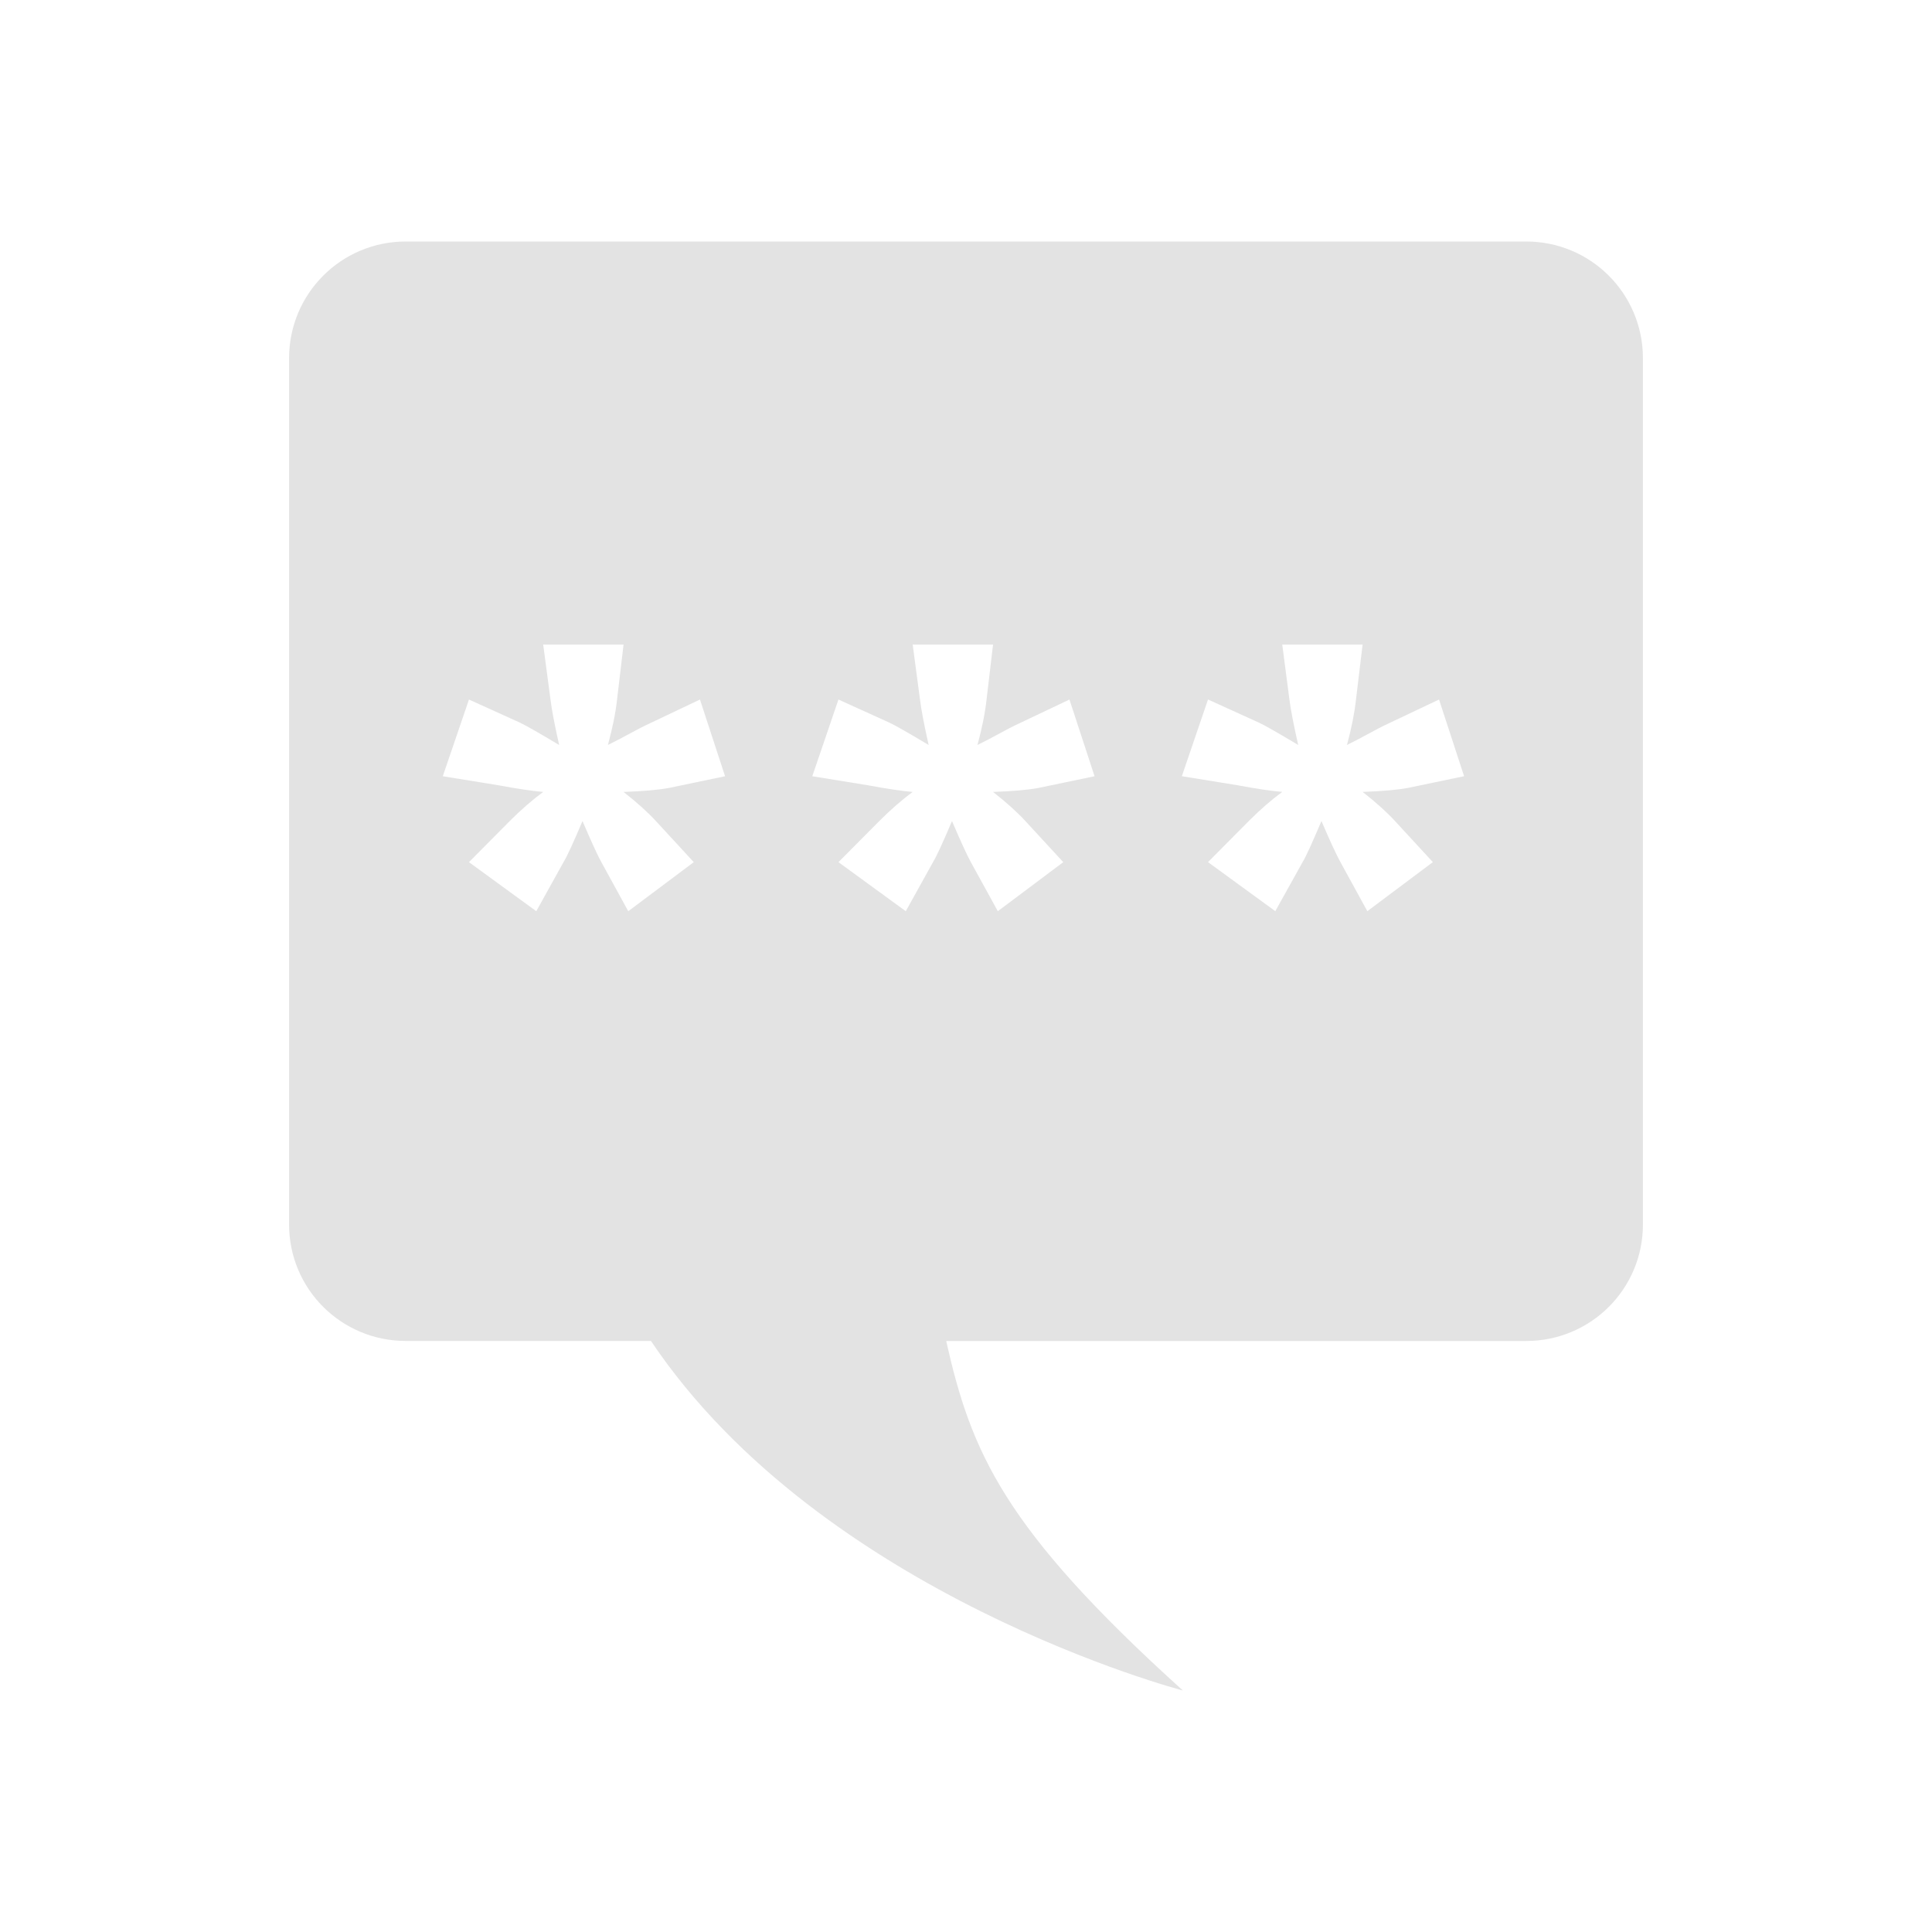 <?xml version="1.0" encoding="UTF-8" standalone="no"?>
<!-- Created with Inkscape (http://www.inkscape.org/) -->

<svg
     xmlns:dc="http://purl.org/dc/elements/1.1/"
     xmlns:cc="http://creativecommons.org/ns#"
     xmlns:rdf="http://www.w3.org/1999/02/22-rdf-syntax-ns#"
     xmlns:svg="http://www.w3.org/2000/svg"
     xmlns="http://www.w3.org/2000/svg"
     xmlns:sodipodi="http://sodipodi.sourceforge.net/DTD/sodipodi-0.dtd"
     xmlns:inkscape="http://www.inkscape.org/namespaces/inkscape"
     width="64"
     height="64"
     viewBox="0 0 64 64"
     version="1.1"
     id="svg8"
     inkscape:version="0.92+devel (78cebbf91a, 2017-07-21, custom)"
     sodipodi:docname="dialog-password.svg">
    <defs
         id="ol-defs">
        <style
             id="current-color-scheme">      .ColorScheme-Text {
        color:#d0d0d0;
        stop-color:#d0d0d0;
      }
      .ColorScheme-Background {
        color:#212121;
        stop-color:#212121;
      }
      .ColorScheme-Highlight {
        color:#0039a9;
        stop-color:#0039a9;
      }
      .ColorScheme-ViewText {
        color:#d0d0d0;
        stop-color:#d0d0d0;
      }
      .ColorScheme-ViewBackground {
        color:#19191b;
        stop-color:#19191b;
      }
      .ColorScheme-ViewHover {
        color:#005cc7;
        stop-color:#005cc7;
      }
      .ColorScheme-ViewFocus{
        color:#002466;
        stop-color:#002466;
      }
      .ColorScheme-ButtonText {
        color:#d0d0d0;
        stop-color:#d0d0d0;
      }
      .ColorScheme-ButtonBackground {
        color:#232323;
        stop-color:#232323;                             
      }                                                 
      .ColorScheme-ButtonHover {                        
        color:#005cc7;                                  
        stop-color:#005cc7;                             
      }                                                 
      .ColorScheme-ButtonFocus{                         
        color:#0039a9;                                  
        stop-color:#0039a9;                             
      }</style>
        <style
             id="current-color-scheme-7">      .ColorScheme-Text {
        color:#d0d0d0;
        stop-color:#d0d0d0;
      }
      .ColorScheme-Background {
        color:#212121;
        stop-color:#212121;
      }
      .ColorScheme-Highlight {
        color:#0039a9;
        stop-color:#0039a9;
      }
      .ColorScheme-ViewText {
        color:#d0d0d0;
        stop-color:#d0d0d0;
      }
      .ColorScheme-ViewBackground {
        color:#19191b;
        stop-color:#19191b;
      }
      .ColorScheme-ViewHover {
        color:#005cc7;
        stop-color:#005cc7;
      }
      .ColorScheme-ViewFocus{
        color:#002466;
        stop-color:#002466;
      }
      .ColorScheme-ButtonText {
        color:#d0d0d0;
        stop-color:#d0d0d0;
      }
      .ColorScheme-ButtonBackground {
        color:#232323;
        stop-color:#232323;                             
      }                                                 
      .ColorScheme-ButtonHover {                        
        color:#005cc7;                                  
        stop-color:#005cc7;                             
      }                                                 
      .ColorScheme-ButtonFocus{                         
        color:#0039a9;                                  
        stop-color:#0039a9;                             
      }</style>
        <style
             type="text/css"
             id="current-color-scheme-6">
      .ColorScheme-Text {
        color:#f2f2f2;
      }
      </style>
        <style
             id="current-color-scheme-75">      .ColorScheme-Text {
        color:#d0d0d0;
        stop-color:#d0d0d0;
      }
      .ColorScheme-Background {
        color:#212121;
        stop-color:#212121;
      }
      .ColorScheme-Highlight {
        color:#0039a9;
        stop-color:#0039a9;
      }
      .ColorScheme-ViewText {
        color:#d0d0d0;
        stop-color:#d0d0d0;
      }
      .ColorScheme-ViewBackground {
        color:#19191b;
        stop-color:#19191b;
      }
      .ColorScheme-ViewHover {
        color:#005cc7;
        stop-color:#005cc7;
      }
      .ColorScheme-ViewFocus{
        color:#002466;
        stop-color:#002466;
      }
      .ColorScheme-ButtonText {
        color:#d0d0d0;
        stop-color:#d0d0d0;
      }
      .ColorScheme-ButtonBackground {
        color:#232323;
        stop-color:#232323;                             
      }                                                 
      .ColorScheme-ButtonHover {                        
        color:#005cc7;                                  
        stop-color:#005cc7;                             
      }                                                 
      .ColorScheme-ButtonFocus{                         
        color:#0039a9;                                  
        stop-color:#0039a9;                             
      }</style>
        <style
             id="current-color-scheme-7-3">      .ColorScheme-Text {
        color:#d0d0d0;
        stop-color:#d0d0d0;
      }
      .ColorScheme-Background {
        color:#212121;
        stop-color:#212121;
      }
      .ColorScheme-Highlight {
        color:#0039a9;
        stop-color:#0039a9;
      }
      .ColorScheme-ViewText {
        color:#d0d0d0;
        stop-color:#d0d0d0;
      }
      .ColorScheme-ViewBackground {
        color:#19191b;
        stop-color:#19191b;
      }
      .ColorScheme-ViewHover {
        color:#005cc7;
        stop-color:#005cc7;
      }
      .ColorScheme-ViewFocus{
        color:#002466;
        stop-color:#002466;
      }
      .ColorScheme-ButtonText {
        color:#d0d0d0;
        stop-color:#d0d0d0;
      }
      .ColorScheme-ButtonBackground {
        color:#232323;
        stop-color:#232323;                             
      }                                                 
      .ColorScheme-ButtonHover {                        
        color:#005cc7;                                  
        stop-color:#005cc7;                             
      }                                                 
      .ColorScheme-ButtonFocus{                         
        color:#0039a9;                                  
        stop-color:#0039a9;                             
      }</style>
        <style
             id="current-color-scheme-6-5"
             type="text/css">
      .ColorScheme-Text {
        color:#f2f2f2;
      }
      </style>
        <style
             id="current-color-scheme-70">      .ColorScheme-Text {
        color:#d0d0d0;
        stop-color:#d0d0d0;
      }
      .ColorScheme-Background {
        color:#212121;
        stop-color:#212121;
      }
      .ColorScheme-Highlight {
        color:#0039a9;
        stop-color:#0039a9;
      }
      .ColorScheme-ViewText {
        color:#d0d0d0;
        stop-color:#d0d0d0;
      }
      .ColorScheme-ViewBackground {
        color:#19191b;
        stop-color:#19191b;
      }
      .ColorScheme-ViewHover {
        color:#005cc7;
        stop-color:#005cc7;
      }
      .ColorScheme-ViewFocus{
        color:#002466;
        stop-color:#002466;
      }
      .ColorScheme-ButtonText {
        color:#d0d0d0;
        stop-color:#d0d0d0;
      }
      .ColorScheme-ButtonBackground {
        color:#232323;
        stop-color:#232323;                             
      }                                                 
      .ColorScheme-ButtonHover {                        
        color:#005cc7;                                  
        stop-color:#005cc7;                             
      }                                                 
      .ColorScheme-ButtonFocus{                         
        color:#0039a9;                                  
        stop-color:#0039a9;                             
      }</style>
        <style
             id="current-color-scheme-7-9">      .ColorScheme-Text {
        color:#d0d0d0;
        stop-color:#d0d0d0;
      }
      .ColorScheme-Background {
        color:#212121;
        stop-color:#212121;
      }
      .ColorScheme-Highlight {
        color:#0039a9;
        stop-color:#0039a9;
      }
      .ColorScheme-ViewText {
        color:#d0d0d0;
        stop-color:#d0d0d0;
      }
      .ColorScheme-ViewBackground {
        color:#19191b;
        stop-color:#19191b;
      }
      .ColorScheme-ViewHover {
        color:#005cc7;
        stop-color:#005cc7;
      }
      .ColorScheme-ViewFocus{
        color:#002466;
        stop-color:#002466;
      }
      .ColorScheme-ButtonText {
        color:#d0d0d0;
        stop-color:#d0d0d0;
      }
      .ColorScheme-ButtonBackground {
        color:#232323;
        stop-color:#232323;                             
      }                                                 
      .ColorScheme-ButtonHover {                        
        color:#005cc7;                                  
        stop-color:#005cc7;                             
      }                                                 
      .ColorScheme-ButtonFocus{                         
        color:#0039a9;                                  
        stop-color:#0039a9;                             
      }</style>
        <style
             id="current-color-scheme-75-3">      .ColorScheme-Text {
        color:#d0d0d0;
        stop-color:#d0d0d0;
      }
      .ColorScheme-Background {
        color:#212121;
        stop-color:#212121;
      }
      .ColorScheme-Highlight {
        color:#0039a9;
        stop-color:#0039a9;
      }
      .ColorScheme-ViewText {
        color:#d0d0d0;
        stop-color:#d0d0d0;
      }
      .ColorScheme-ViewBackground {
        color:#19191b;
        stop-color:#19191b;
      }
      .ColorScheme-ViewHover {
        color:#005cc7;
        stop-color:#005cc7;
      }
      .ColorScheme-ViewFocus{
        color:#002466;
        stop-color:#002466;
      }
      .ColorScheme-ButtonText {
        color:#d0d0d0;
        stop-color:#d0d0d0;
      }
      .ColorScheme-ButtonBackground {
        color:#232323;
        stop-color:#232323;                             
      }                                                 
      .ColorScheme-ButtonHover {                        
        color:#005cc7;                                  
        stop-color:#005cc7;                             
      }                                                 
      .ColorScheme-ButtonFocus{                         
        color:#0039a9;                                  
        stop-color:#0039a9;                             
      }</style>
        <style
             id="current-color-scheme-3">      .ColorScheme-Text {
        color:#d0d0d0;
        stop-color:#d0d0d0;
      }
      .ColorScheme-Background {
        color:#212121;
        stop-color:#212121;
      }
      .ColorScheme-Highlight {
        color:#0039a9;
        stop-color:#0039a9;
      }
      .ColorScheme-ViewText {
        color:#d0d0d0;
        stop-color:#d0d0d0;
      }
      .ColorScheme-ViewBackground {
        color:#19191b;
        stop-color:#19191b;
      }
      .ColorScheme-ViewHover {
        color:#005cc7;
        stop-color:#005cc7;
      }
      .ColorScheme-ViewFocus{
        color:#002466;
        stop-color:#002466;
      }
      .ColorScheme-ButtonText {
        color:#d0d0d0;
        stop-color:#d0d0d0;
      }
      .ColorScheme-ButtonBackground {
        color:#232323;
        stop-color:#232323;                             
      }                                                 
      .ColorScheme-ButtonHover {                        
        color:#005cc7;                                  
        stop-color:#005cc7;                             
      }                                                 
      .ColorScheme-ButtonFocus{                         
        color:#0039a9;                                  
        stop-color:#0039a9;                             
      }</style>
    </defs>
    <sodipodi:namedview
         id="base"
         pagecolor="#002266"
         bordercolor="#ffffff"
         borderopacity="0.467"
         inkscape:pageopacity="0"
         inkscape:pageshadow="2"
         inkscape:zoom="6.84375"
         inkscape:cx="32"
         inkscape:cy="32"
         inkscape:document-units="px"
         inkscape:current-layer="g852"
         inkscape:document-rotation="0"
         showgrid="false"
         inkscape:showpageshadow="false"
         borderlayer="true"
         units="px"
         fit-margin-top="0"
         fit-margin-left="0"
         fit-margin-right="0"
         fit-margin-bottom="0"
         inkscape:window-width="1920"
         inkscape:window-height="1051"
         inkscape:window-x="0"
         inkscape:window-y="0"
         inkscape:window-maximized="1"
         inkscape:snap-page="true"
         guidecolor="#f4ff00"
         guideopacity="0.427"
         guidehicolor="#4fff00"
         guidehiopacity="0.498" />
    <g
         id="g852"
         inkscape:label="#dialog-password"
         transform="scale(4)"
         style="stroke-width:0.25">
        <rect
             style="vector-effect:none;fill:none;stroke-width:0.545;stroke-linecap:round"
             id="rect4264-9"
             width="16"
             height="16"
             x="0"
             y="0"
             inkscape:label="#boundary" />
        <path
             style="opacity:0.6;fill:#d0d0d0;stroke-width:3.922;stroke-linecap:square"
             d="m 13.443,8 c -2.139,0 -3.867,1.728 -3.867,3.867 v 28.693 c 0,2.139 1.728,3.861 3.867,3.861 h 8.121 C 27.245,52.884 39.184,56 39.184,56 33.228,50.622 32.171,48.092 31.344,44.422 h 19.213 c 2.139,0 3.867,-1.722 3.867,-3.861 V 11.867 C 54.424,9.728 52.696,8 50.557,8 Z m 4.551,13.352 h 2.662 l -0.215,1.82 c -0.048,0.442 -0.15,0.943 -0.303,1.506 0.305,-0.153 0.505,-0.256 0.602,-0.312 0.337,-0.185 0.597,-0.318 0.773,-0.398 l 1.674,-0.795 0.832,2.541 -1.855,0.387 c -0.337,0.064 -0.841,0.109 -1.508,0.133 0.45,0.353 0.807,0.676 1.072,0.965 l 1.254,1.361 -2.17,1.625 -0.891,-1.625 c -0.129,-0.233 -0.336,-0.686 -0.625,-1.361 -0.313,0.739 -0.524,1.193 -0.629,1.361 l -0.902,1.625 -2.23,-1.625 1.35,-1.361 c 0.378,-0.378 0.748,-0.7 1.109,-0.965 -0.37,-0.032 -0.856,-0.104 -1.459,-0.217 l -1.867,-0.303 0.867,-2.541 1.676,0.76 c 0.177,0.08 0.614,0.328 1.312,0.746 -0.153,-0.675 -0.247,-1.176 -0.287,-1.506 z m 12.24,0 h 2.662 l -0.215,1.82 c -0.048,0.442 -0.148,0.943 -0.301,1.506 0.305,-0.153 0.505,-0.256 0.602,-0.312 0.337,-0.185 0.595,-0.318 0.771,-0.398 l 1.674,-0.795 0.832,2.541 -1.855,0.387 c -0.337,0.064 -0.841,0.109 -1.508,0.133 0.45,0.353 0.807,0.676 1.072,0.965 l 1.254,1.361 -2.168,1.625 -0.893,-1.625 c -0.129,-0.233 -0.336,-0.686 -0.625,-1.361 -0.313,0.739 -0.524,1.193 -0.629,1.361 l -0.902,1.625 -2.23,-1.625 1.352,-1.361 c 0.378,-0.378 0.746,-0.7 1.107,-0.965 -0.37,-0.032 -0.856,-0.104 -1.459,-0.217 l -1.867,-0.303 0.867,-2.541 1.676,0.76 c 0.177,0.08 0.614,0.328 1.312,0.746 -0.153,-0.675 -0.247,-1.176 -0.287,-1.506 z m 12.242,0 h 2.662 l -0.219,1.82 c -0.048,0.442 -0.146,0.943 -0.299,1.506 0.305,-0.153 0.505,-0.256 0.602,-0.312 0.337,-0.185 0.593,-0.318 0.77,-0.398 L 47.67,23.172 48.5,25.713 46.645,26.1 c -0.337,0.064 -0.839,0.109 -1.506,0.133 0.45,0.353 0.807,0.676 1.072,0.965 l 1.254,1.361 -2.17,1.625 -0.891,-1.625 c -0.129,-0.233 -0.34,-0.686 -0.629,-1.361 -0.313,0.739 -0.521,1.193 -0.625,1.361 l -0.904,1.625 -2.229,-1.625 1.35,-1.361 c 0.378,-0.378 0.748,-0.7 1.109,-0.965 -0.37,-0.032 -0.856,-0.104 -1.459,-0.217 l -1.867,-0.303 0.867,-2.541 1.674,0.76 c 0.177,0.08 0.615,0.328 1.314,0.746 -0.153,-0.675 -0.251,-1.176 -0.291,-1.506 z"
             transform="scale(0.25)"
             id="rect4326"
             inkscape:connector-curvature="0"
             inkscape:label="#1" />
    </g>
</svg>

